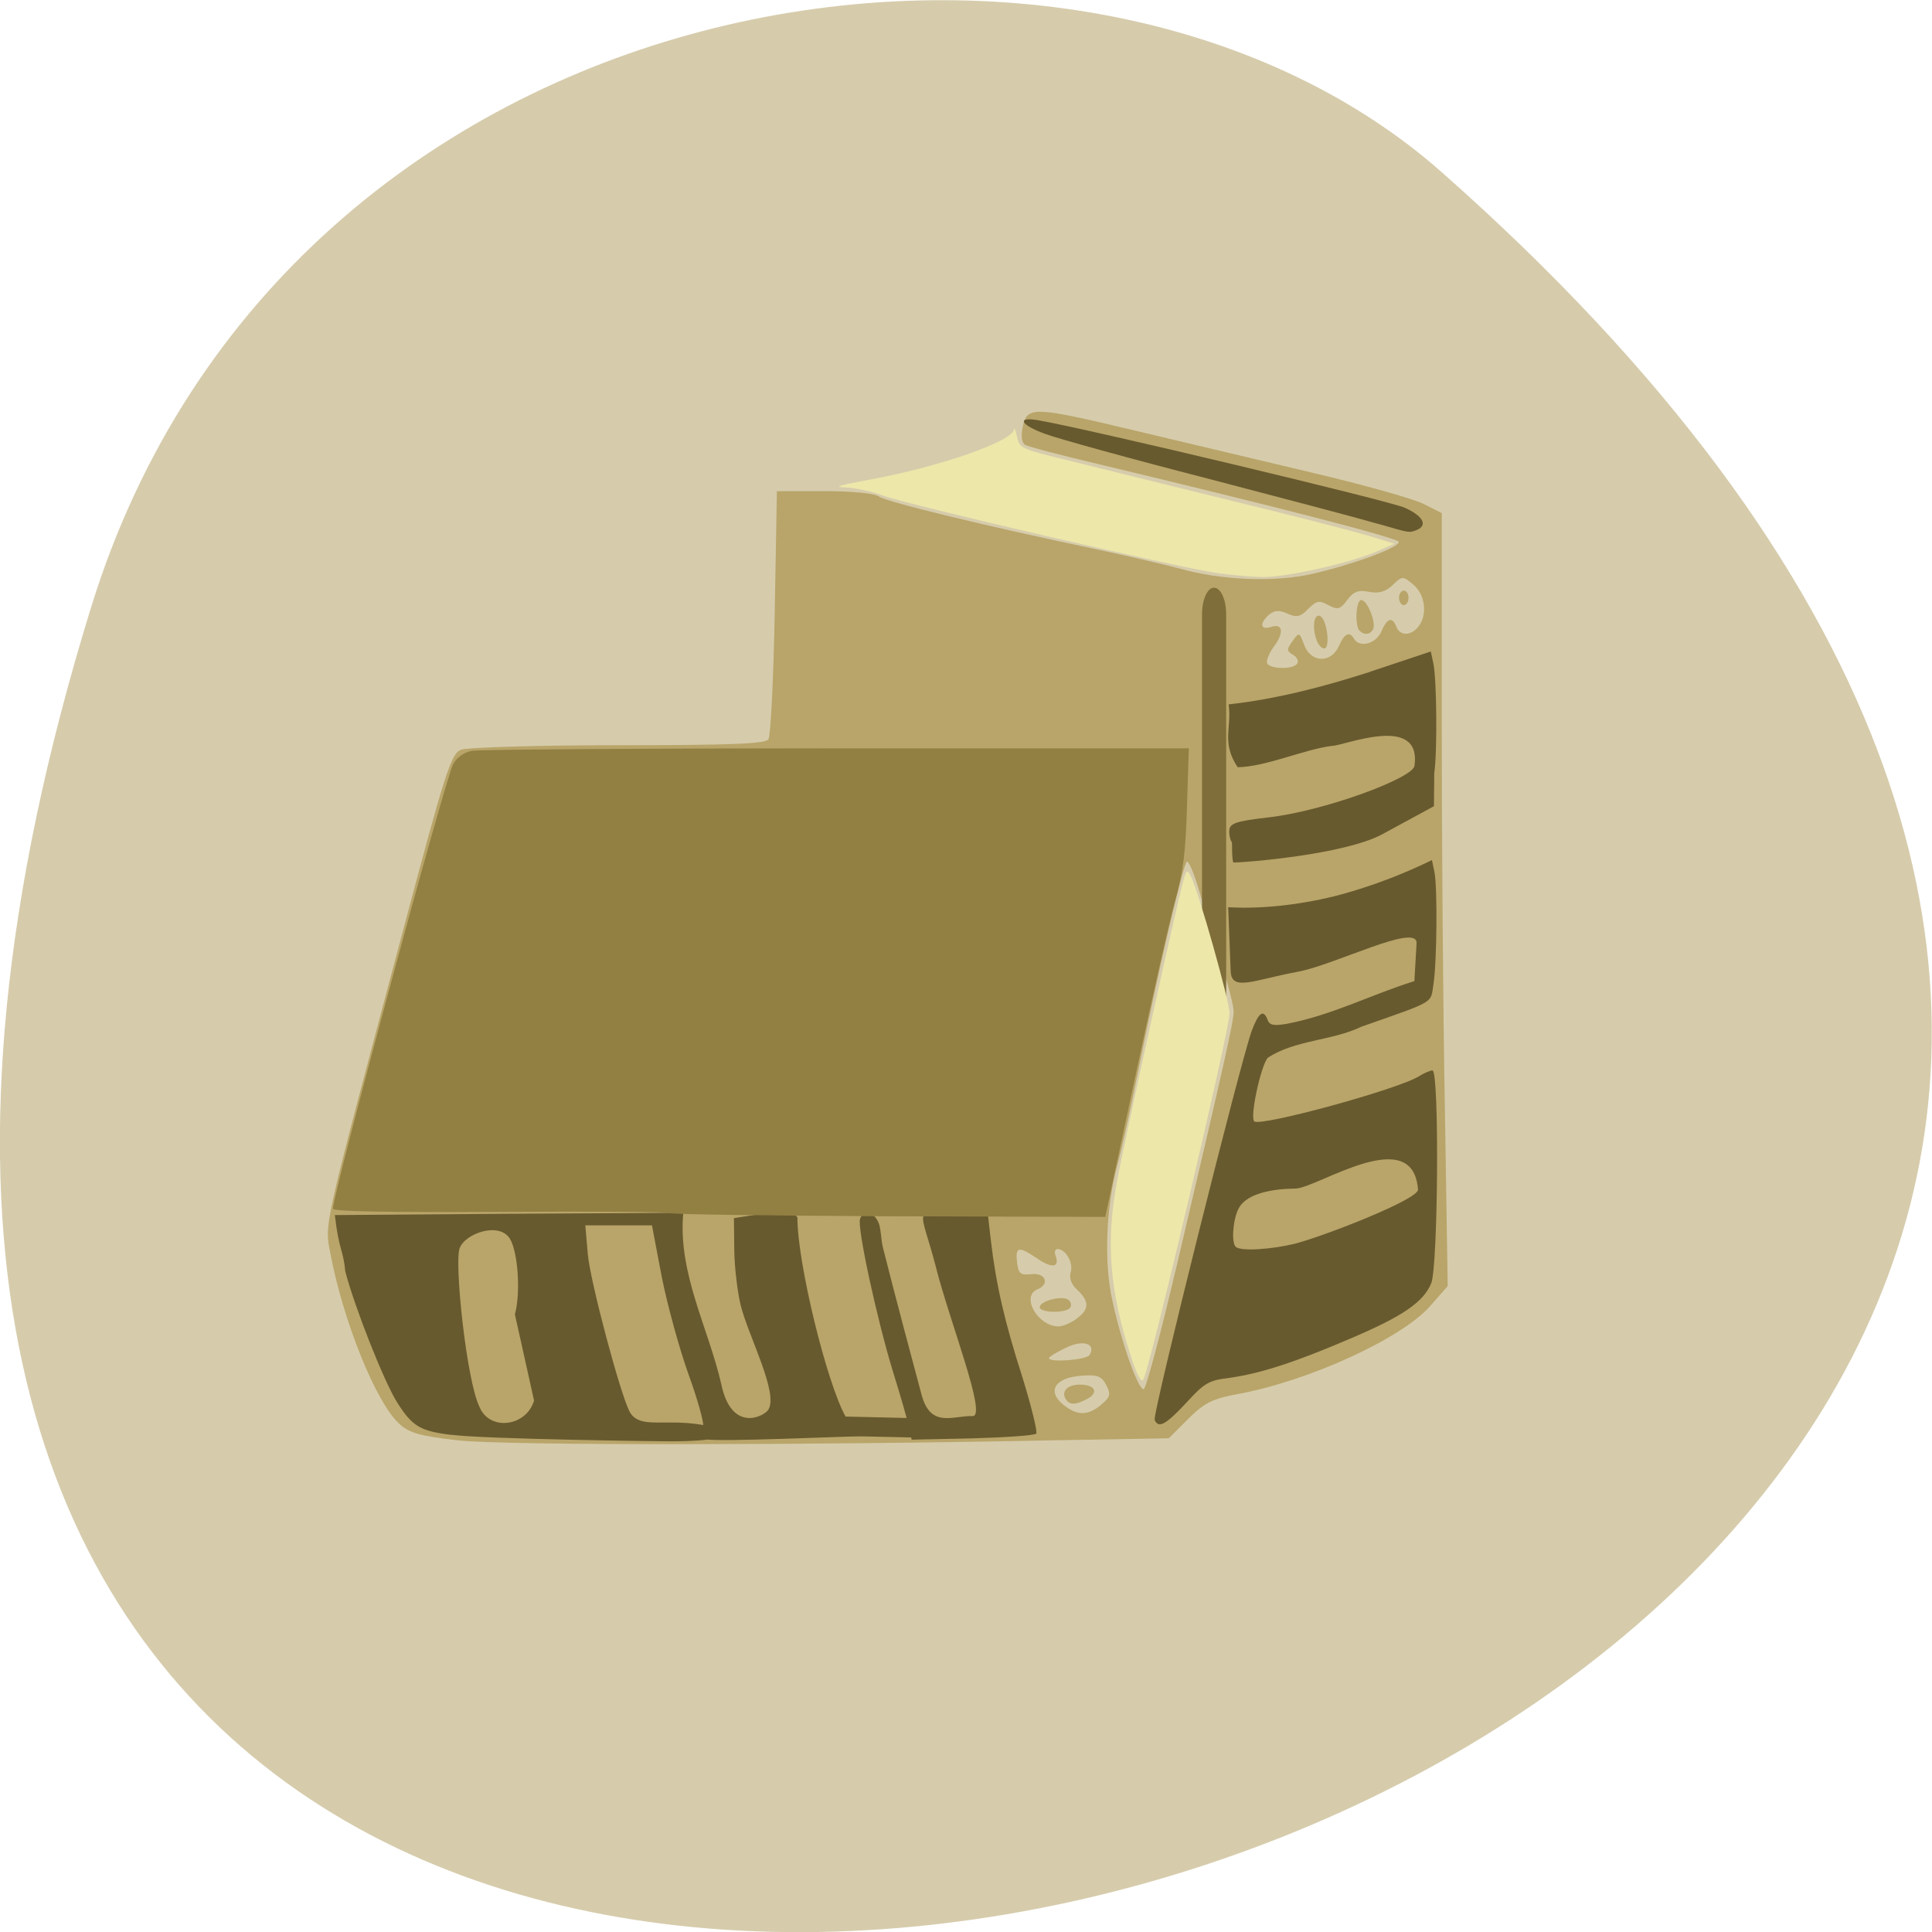 <svg xmlns="http://www.w3.org/2000/svg" viewBox="0 0 24 24"><path d="m 1.133 7.539 c -9.02 29.18 39.42 14.586 16.77 -5.406 c -4.539 -4 -14.34 -2.461 -16.77 5.406" fill="#d6ccac"/><path d="m 5.703 17.895 c -0.504 -0.059 -0.625 -0.094 -0.754 -0.219 c -0.285 -0.27 -0.688 -1.273 -0.844 -2.102 c -0.074 -0.383 -0.105 -0.238 0.879 -3.93 c 0.551 -2.07 0.617 -2.281 0.746 -2.332 c 0.078 -0.027 0.957 -0.055 1.953 -0.055 c 1.387 0 1.828 -0.016 1.863 -0.074 c 0.027 -0.039 0.063 -0.75 0.078 -1.578 l 0.027 -1.504 h 0.59 c 0.344 0 0.621 0.027 0.676 0.066 c 0.086 0.066 1.34 0.371 2.703 0.656 c 0.402 0.086 0.867 0.195 1.027 0.238 c 0.516 0.148 1.195 0.176 1.664 0.066 c 0.504 -0.117 1.066 -0.324 1.066 -0.395 c 0 -0.047 -1.551 -0.445 -3.742 -0.969 c -0.461 -0.109 -0.867 -0.215 -0.902 -0.238 c -0.043 -0.027 -0.051 -0.113 -0.027 -0.23 c 0.055 -0.25 0.137 -0.246 1.398 0.055 c 0.559 0.133 1.543 0.367 2.188 0.52 c 0.648 0.152 1.273 0.328 1.395 0.391 l 0.223 0.113 v 2.602 c 0 1.43 0.016 3.59 0.039 4.801 l 0.035 2.199 l -0.223 0.254 c -0.359 0.402 -1.512 0.93 -2.398 1.09 c -0.297 0.055 -0.406 0.109 -0.602 0.305 l -0.242 0.242 l -1.316 0.023 c -3.195 0.066 -6.922 0.066 -7.5 0.004 m 7.977 -0.445 c 0.113 -0.094 0.121 -0.129 0.063 -0.242 c -0.059 -0.113 -0.113 -0.133 -0.313 -0.117 c -0.32 0.023 -0.426 0.188 -0.23 0.352 c 0.176 0.148 0.313 0.148 0.48 0.008 m -0.441 -0.07 c -0.059 -0.098 0.023 -0.18 0.176 -0.18 c 0.188 0 0.238 0.098 0.094 0.176 c -0.145 0.078 -0.223 0.082 -0.27 0.004 m 1.375 -1.641 c 0.605 -2.574 0.711 -3.051 0.711 -3.176 c 0 -0.066 -0.074 -0.359 -0.168 -0.645 c -0.09 -0.289 -0.211 -0.68 -0.266 -0.871 c -0.055 -0.188 -0.121 -0.344 -0.145 -0.344 c -0.043 0 -0.355 1.34 -0.629 2.707 c -0.082 0.414 -0.188 0.887 -0.234 1.051 c -0.145 0.531 -0.172 1.227 -0.063 1.703 c 0.113 0.52 0.316 1.094 0.387 1.094 c 0.027 0 0.211 -0.684 0.406 -1.52 m -1.078 1.094 c 0.086 -0.141 -0.082 -0.195 -0.293 -0.09 c -0.117 0.055 -0.211 0.113 -0.211 0.129 c 0 0.059 0.465 0.023 0.504 -0.039 m -0.164 -0.449 c 0.164 -0.117 0.164 -0.215 0.012 -0.359 c -0.074 -0.066 -0.105 -0.148 -0.082 -0.223 c 0.035 -0.113 -0.063 -0.285 -0.164 -0.285 c -0.031 0 -0.043 0.039 -0.023 0.086 c 0.051 0.145 -0.047 0.156 -0.23 0.031 c -0.23 -0.156 -0.273 -0.148 -0.25 0.047 c 0.016 0.141 0.043 0.164 0.18 0.148 c 0.176 -0.02 0.23 0.125 0.074 0.188 c -0.211 0.086 0.004 0.461 0.262 0.461 c 0.051 0 0.152 -0.043 0.223 -0.094 m -0.457 -0.145 c 0 -0.074 0.266 -0.148 0.352 -0.094 c 0.035 0.023 0.047 0.066 0.027 0.098 c -0.043 0.074 -0.379 0.07 -0.379 -0.004 m 3.199 -7.996 c 0.02 -0.031 -0.004 -0.082 -0.055 -0.109 c -0.078 -0.047 -0.078 -0.066 -0.004 -0.168 c 0.082 -0.117 0.086 -0.113 0.145 0.047 c 0.082 0.223 0.332 0.23 0.43 0.016 c 0.07 -0.16 0.133 -0.191 0.191 -0.09 c 0.07 0.113 0.27 0.059 0.336 -0.09 c 0.074 -0.172 0.137 -0.191 0.188 -0.063 c 0.043 0.117 0.18 0.117 0.273 0 c 0.117 -0.145 0.086 -0.402 -0.063 -0.523 c -0.129 -0.109 -0.137 -0.109 -0.258 0.008 c -0.086 0.082 -0.172 0.105 -0.293 0.082 c -0.129 -0.027 -0.191 -0.004 -0.27 0.102 c -0.086 0.117 -0.117 0.125 -0.234 0.063 c -0.113 -0.063 -0.148 -0.055 -0.25 0.047 c -0.098 0.102 -0.145 0.109 -0.258 0.059 c -0.102 -0.047 -0.16 -0.043 -0.227 0.012 c -0.125 0.109 -0.109 0.199 0.027 0.152 c 0.145 -0.047 0.16 0.074 0.031 0.246 c -0.047 0.063 -0.086 0.148 -0.086 0.191 c -0.004 0.086 0.324 0.102 0.375 0.02 m 0.246 -0.281 c -0.063 -0.164 -0.039 -0.336 0.035 -0.313 c 0.09 0.031 0.137 0.406 0.055 0.406 c -0.031 0 -0.07 -0.043 -0.09 -0.094 m 0.531 -0.125 c -0.063 -0.063 -0.047 -0.383 0.02 -0.383 c 0.078 0 0.191 0.293 0.145 0.367 c -0.039 0.066 -0.109 0.07 -0.164 0.016 m 0.488 -0.41 c 0 -0.051 0.027 -0.09 0.059 -0.09 c 0.035 0 0.059 0.039 0.059 0.09 c 0 0.047 -0.023 0.09 -0.059 0.09 c -0.031 0 -0.059 -0.043 -0.059 -0.09" fill="#b9a569"/><path d="m 15.11 7.117 c -0.488 -0.07 -3.852 -0.852 -4.129 -0.957 c -0.148 -0.055 -0.363 -0.102 -0.48 -0.105 c -0.156 -0.004 -0.078 -0.027 0.289 -0.094 c 0.863 -0.156 1.789 -0.477 1.805 -0.625 c 0.004 -0.035 0.02 0.004 0.039 0.086 c 0.027 0.145 0.055 0.156 0.586 0.285 c 0.309 0.078 1.219 0.301 2.023 0.5 c 0.809 0.195 1.605 0.402 1.773 0.453 l 0.305 0.094 l -0.203 0.09 c -0.348 0.152 -1.141 0.328 -1.437 0.324 c -0.156 -0.004 -0.414 -0.027 -0.57 -0.051" fill="#ede7aa"/><path d="m 15.08 7.301 c 0.086 0 0.152 0.148 0.152 0.332 v 4.703 c 0 0.184 -0.066 0.332 -0.152 0.332 c -0.082 0 -0.148 -0.148 -0.148 -0.332 v -4.703 c 0 -0.184 0.066 -0.332 0.148 -0.332" fill="#7f6e39"/><path d="m 14.06 16.883 c -0.277 -0.836 -0.328 -1.457 -0.18 -2.227 c 0.086 -0.473 0.75 -3.477 0.82 -3.715 c 0.039 -0.141 0.047 -0.145 0.094 -0.051 c 0.094 0.176 0.484 1.563 0.48 1.699 c -0.004 0.219 -0.988 4.402 -1.07 4.547 c -0.023 0.047 -0.074 -0.039 -0.145 -0.254" fill="#ede7aa"/><g fill="#685a2f"><path d="m 5.602 17.824 c -0.383 -0.047 -0.48 -0.105 -0.668 -0.402 c -0.16 -0.25 -0.531 -1.188 -0.645 -1.629 c -0.023 -0.266 -0.082 -0.266 -0.129 -0.699 l 2.164 -0.016 l 2.164 -0.012 c -0.07 0.75 0.313 1.43 0.473 2.133 c 0.125 0.59 0.512 0.406 0.578 0.32 c 0.148 -0.195 -0.254 -0.945 -0.34 -1.313 c -0.043 -0.184 -0.078 -0.5 -0.078 -0.703 l -0.004 -0.371 l 0.199 -0.031 c 0.328 -0.055 0.59 -0.043 0.59 0.031 c 0 0.559 0.363 2.043 0.598 2.465 l 0.852 0.02 l 0.262 0.246 l -0.918 -0.02 c -0.148 -0.004 -1.797 0.074 -1.941 0.035 c -0.074 -0.02 -0.039 -0.094 -0.023 -0.152 c 0.012 -0.047 -0.07 -0.344 -0.184 -0.656 c -0.113 -0.316 -0.262 -0.859 -0.332 -1.211 l -0.121 -0.637 c -0.277 0 -0.555 0 -0.828 0 l 0.031 0.359 c 0.031 0.34 0.402 1.734 0.52 1.957 c 0.086 0.16 0.289 0.129 0.492 0.133 c 0.617 -0.012 1.137 0.23 0.027 0.234 c -0.137 0 -2.324 -0.027 -2.738 -0.082 m 0.793 -1.496 c 0.074 -0.262 0.039 -0.777 -0.063 -0.941 c -0.137 -0.215 -0.566 -0.059 -0.625 0.125 c -0.063 0.195 0.086 1.625 0.246 1.961 c 0.125 0.313 0.586 0.25 0.68 -0.074"/><path d="m 11.293 17.734 c -0.016 -0.078 -0.105 -0.391 -0.199 -0.691 c -0.203 -0.664 -0.449 -1.801 -0.41 -1.902 c 0.043 -0.121 0.18 -0.086 0.234 0.059 c 0.027 0.074 0.027 0.211 0.051 0.301 c 0.129 0.52 0.445 1.699 0.48 1.828 c 0.113 0.418 0.391 0.254 0.633 0.262 c 0.184 0.008 -0.281 -1.164 -0.453 -1.84 c -0.188 -0.738 -0.324 -0.723 0.25 -0.676 l 0.395 0.031 l 0.035 0.305 c 0.063 0.539 0.172 1.016 0.391 1.695 c 0.113 0.367 0.191 0.684 0.172 0.703 c -0.023 0.023 -0.379 0.047 -0.793 0.059 l -0.754 0.016"/><path d="m 14.344 17.633 c -0.027 -0.07 1.074 -4.477 1.207 -4.832 c 0.086 -0.227 0.145 -0.266 0.195 -0.133 c 0.023 0.066 0.074 0.078 0.234 0.051 c 0.563 -0.105 1.059 -0.367 1.59 -0.531 l 0.027 -0.469 c 0.016 -0.262 -1.012 0.266 -1.473 0.352 c -0.551 0.102 -0.824 0.25 -0.836 -0.004 l -0.031 -0.797 c 0.531 0.031 1.098 -0.07 1.465 -0.176 c 0.367 -0.105 0.723 -0.242 1.066 -0.41 l 0.031 0.148 c 0.039 0.195 0.031 1.113 -0.012 1.395 c -0.039 0.242 0.039 0.199 -0.895 0.527 c -0.363 0.176 -0.832 0.164 -1.164 0.387 c -0.086 0.098 -0.223 0.734 -0.168 0.789 c 0.074 0.07 1.805 -0.402 2.051 -0.563 c 0.063 -0.039 0.137 -0.07 0.164 -0.07 c 0.086 0 0.07 2.441 -0.016 2.645 c -0.098 0.234 -0.352 0.41 -1.016 0.691 c -0.684 0.293 -1.109 0.43 -1.496 0.484 c -0.254 0.031 -0.305 0.063 -0.531 0.309 c -0.258 0.277 -0.348 0.324 -0.395 0.207 m 1.762 -2.188 c 0.367 -0.098 1.52 -0.547 1.512 -0.668 c -0.063 -0.836 -1.254 -0.016 -1.523 -0.012 c -0.379 0.004 -0.629 0.094 -0.707 0.25 c -0.07 0.137 -0.09 0.418 -0.035 0.473 c 0.063 0.059 0.441 0.035 0.754 -0.043"/><path d="m 15.305 10.465 c -0.02 -0.02 -0.035 -0.082 -0.035 -0.133 c 0 -0.105 0.063 -0.129 0.504 -0.18 c 0.687 -0.082 1.773 -0.484 1.797 -0.637 c 0.094 -0.656 -0.875 -0.25 -1.02 -0.25 c -0.352 0.043 -0.813 0.258 -1.176 0.266 c -0.207 -0.309 -0.07 -0.496 -0.113 -0.781 c 0.586 -0.063 1.191 -0.223 1.703 -0.387 l 0.809 -0.27 l 0.031 0.145 c 0.043 0.188 0.051 1.109 0.012 1.363 l -0.004 0.414 l -0.641 0.348 c -0.469 0.254 -1.711 0.352 -1.852 0.352 c -0.02 -0.078 -0.012 -0.176 -0.016 -0.25"/><path d="m 17.12 6.508 c -0.184 -0.055 -1.129 -0.305 -2.102 -0.559 c -0.973 -0.25 -1.891 -0.504 -2.035 -0.559 c -0.313 -0.113 -0.359 -0.219 -0.078 -0.168 c 0.625 0.109 4.359 1 4.547 1.086 c 0.227 0.102 0.289 0.219 0.145 0.277 c -0.098 0.035 -0.074 0.039 -0.477 -0.078"/></g><path d="m 8.336 15.07 c 0 -0.016 -0.945 -0.023 -2.102 -0.016 c -1.414 0.008 -2.098 -0.004 -2.098 -0.039 c 0 -0.188 1.387 -5.309 1.492 -5.52 c 0.047 -0.086 0.129 -0.145 0.23 -0.168 c 0.09 -0.016 2.129 -0.031 4.535 -0.031 h 4.375 l -0.023 0.723 c -0.016 0.57 -0.047 0.816 -0.148 1.176 c -0.07 0.25 -0.293 1.234 -0.496 2.188 l -0.371 1.734 l -2.699 -0.008 c -1.48 -0.008 -2.695 -0.023 -2.695 -0.039" fill="#927f42"/></svg>